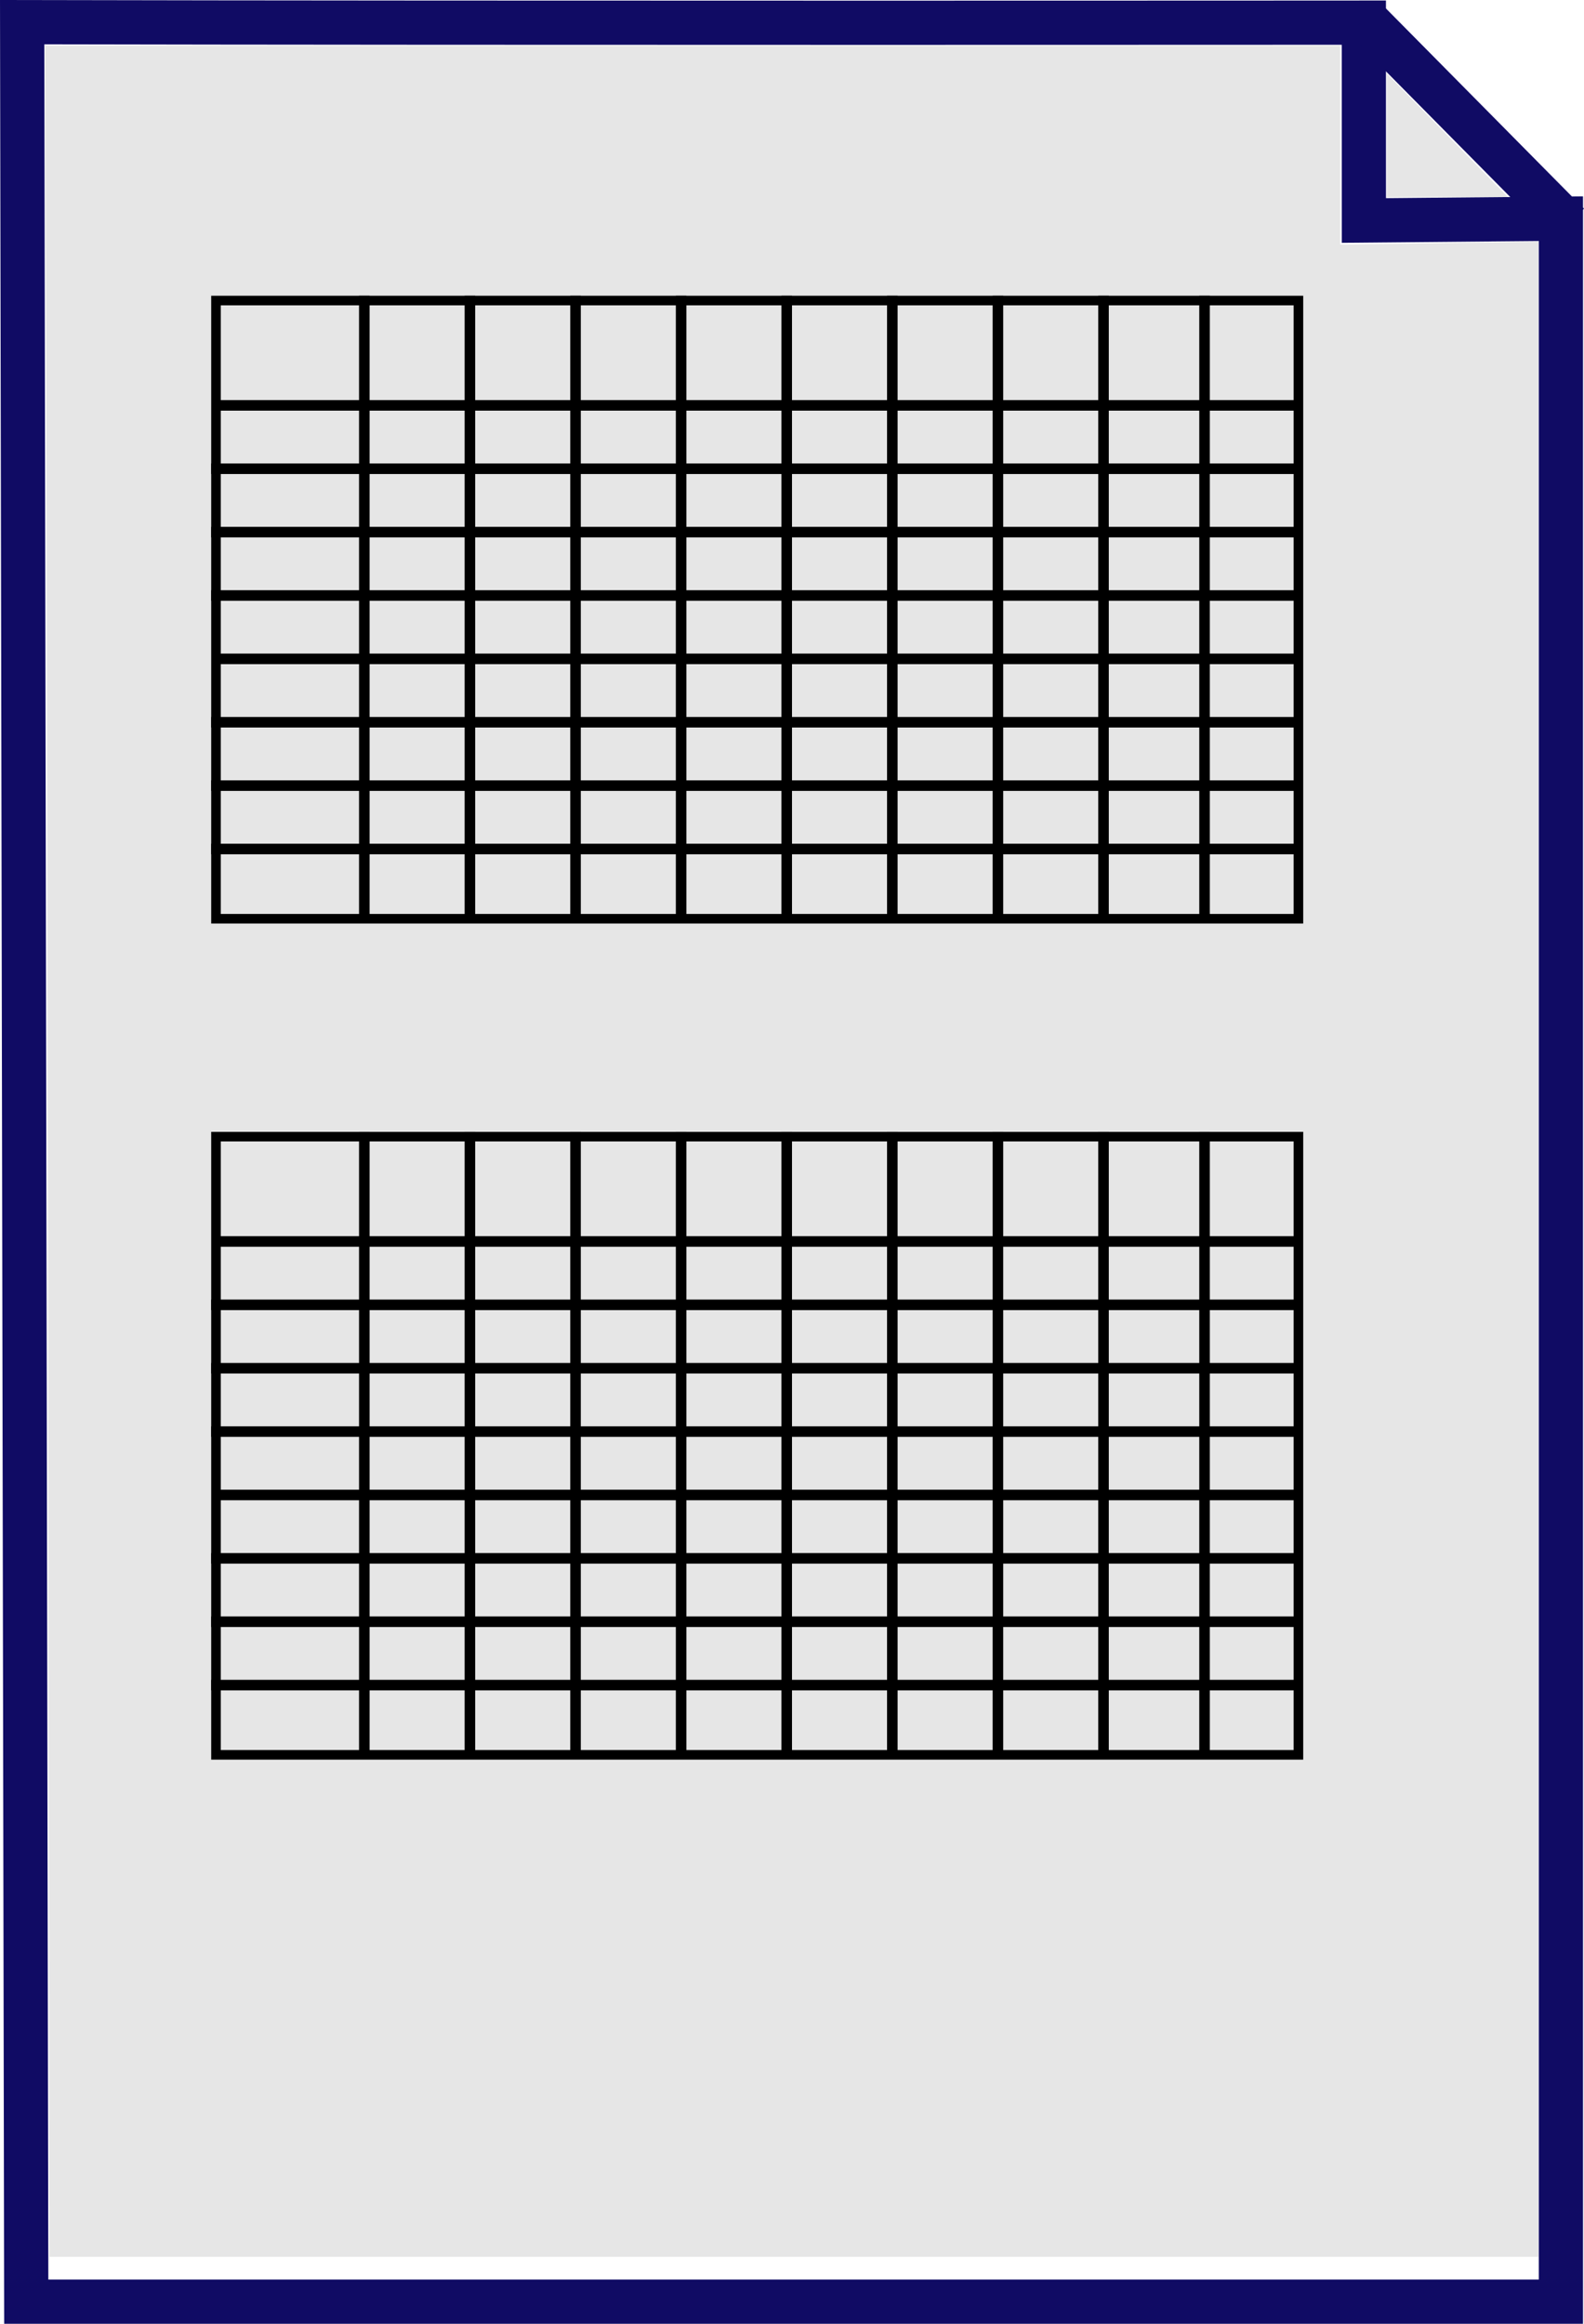 <?xml version="1.0" encoding="UTF-8" standalone="no"?>
<!-- Created with Inkscape (http://www.inkscape.org/) -->

<svg
   width="75"
   height="110"
   viewBox="0 0 75 110"
   version="1.1"
   id="svg1"
   inkscape:version="1.3.2 (091e20e, 2023-11-25, custom)"
   sodipodi:docname="beekeeping_record_icon.svg"
   xmlns:inkscape="http://www.inkscape.org/namespaces/inkscape"
   xmlns:sodipodi="http://sodipodi.sourceforge.net/DTD/sodipodi-0.dtd"
   xmlns="http://www.w3.org/2000/svg"
   xmlns:svg="http://www.w3.org/2000/svg">
  <sodipodi:namedview
     id="namedview1"
     pagecolor="#ffffff"
     bordercolor="#000000"
     borderopacity="0.25"
     inkscape:showpageshadow="2"
     inkscape:pageopacity="0.0"
     inkscape:pagecheckerboard="0"
     inkscape:deskcolor="#d1d1d1"
     inkscape:document-units="px"
     inkscape:zoom="4.743508"
     inkscape:cx="7.4839128"
     inkscape:cy="58.290194"
     inkscape:window-width="1920"
     inkscape:window-height="1001"
     inkscape:window-x="-9"
     inkscape:window-y="-9"
     inkscape:window-maximized="1"
     inkscape:current-layer="g52" />
  <defs
     id="defs1" />
  <g
     inkscape:label="Layer 1"
     inkscape:groupmode="layer"
     id="layer1"
     sodipodi:insensitive="true">
    <path
       style="display:inline;fill:none;stroke:#100b64;stroke-width:2.094;stroke-dasharray:none;stroke-opacity:1"
       d="m 64.578,10.437 9.328,-0.085 V 108.953 H 1.243 L 1.049,1.049 C 23.417,1.098 64.576,1.072 64.576,1.072 Z m 10.335,1.275"
       id="path4"
       sodipodi:nodetypes="ccccccc" />
    <path
       style="fill:none;stroke:#100b64;stroke-width:2.094;stroke-dasharray:none;stroke-opacity:1"
       d="M 64.607,0.863 74.256,10.615"
       id="path6" />
    <path
       style="fill:#e6e6e6;fill-opacity:1;stroke:none;stroke-width:0.053;stroke-dasharray:none;stroke-opacity:1"
       d="M 2.281,66.907 C 2.246,44.95 2.196,21.399 2.171,14.573 L 2.126,2.161 H 32.79 63.455 v 4.708 4.708 l 4.691,-0.073 4.691,-0.073 V 59.13 106.83 H 37.591 2.345 Z"
       id="path32" />
    <path
       style="fill:#e6e6e6;fill-opacity:1;stroke:none;stroke-width:0.053;stroke-dasharray:none;stroke-opacity:1"
       d="M 65.669,6.405 V 3.481 l 0.613,0.631 c 0.337,0.347 1.626,1.663 2.865,2.924 L 71.399,9.329 h -2.865 -2.865 z"
       id="path33" />
  </g>
  <g
     inkscape:groupmode="layer"
     id="layer2"
     inkscape:label="chart"
     style="display:inline"
     sodipodi:insensitive="true">
    <rect
       style="fill:none;fill-opacity:1;stroke:#000000;stroke-width:0.454;stroke-dasharray:none;stroke-opacity:1"
       id="rect31"
       width="51.251"
       height="29.263"
       x="10.227"
       y="14.227" />
    <path
       style="fill:#e6e6e6;fill-opacity:1;stroke:#000000;stroke-width:0.5;stroke-dasharray:none;stroke-opacity:1"
       d="M 10,22.189 H 61.354"
       id="path34" />
    <path
       style="display:inline;fill:#e6e6e6;fill-opacity:1;stroke:#000000;stroke-width:0.5;stroke-dasharray:none;stroke-opacity:1"
       d="M 10.224,19.189 H 61.578"
       id="path34-7" />
    <path
       style="display:inline;fill:#e6e6e6;fill-opacity:1;stroke:#000000;stroke-width:0.5;stroke-dasharray:none;stroke-opacity:1"
       d="M 10,25.189 H 61.354"
       id="path34-0" />
    <path
       style="display:inline;fill:#e6e6e6;fill-opacity:1;stroke:#000000;stroke-width:0.5;stroke-dasharray:none;stroke-opacity:1"
       d="M 10,28.189 H 61.354"
       id="path34-9" />
    <path
       style="display:inline;fill:#e6e6e6;fill-opacity:1;stroke:#000000;stroke-width:0.5;stroke-dasharray:none;stroke-opacity:1"
       d="M 10,34.189 H 61.354"
       id="path34-3" />
    <path
       style="display:inline;fill:#e6e6e6;fill-opacity:1;stroke:#000000;stroke-width:0.5;stroke-dasharray:none;stroke-opacity:1"
       d="M 10.224,31.189 H 61.578"
       id="path34-7-2" />
    <path
       style="display:inline;fill:#e6e6e6;fill-opacity:1;stroke:#000000;stroke-width:0.5;stroke-dasharray:none;stroke-opacity:1"
       d="M 10,37.189 H 61.354"
       id="path34-0-3" />
    <path
       style="display:inline;fill:#e6e6e6;fill-opacity:1;stroke:#000000;stroke-width:0.5;stroke-dasharray:none;stroke-opacity:1"
       d="M 10,40.189 H 61.354"
       id="path34-9-4" />
    <path
       style="fill:#e6e6e6;fill-opacity:1;stroke:#000000;stroke-width:0.5;stroke-dasharray:none;stroke-opacity:1"
       d="M 17.25,14 V 43.516"
       id="path35" />
    <path
       style="display:inline;fill:#e6e6e6;fill-opacity:1;stroke:#000000;stroke-width:0.5;stroke-dasharray:none;stroke-opacity:1"
       d="M 22.25,14 V 43.516"
       id="path35-1" />
    <path
       style="display:inline;fill:#e6e6e6;fill-opacity:1;stroke:#000000;stroke-width:0.5;stroke-dasharray:none;stroke-opacity:1"
       d="M 27.25,14 V 43.516"
       id="path35-0" />
    <path
       style="display:inline;fill:#e6e6e6;fill-opacity:1;stroke:#000000;stroke-width:0.5;stroke-dasharray:none;stroke-opacity:1"
       d="M 32.25,14 V 43.516"
       id="path35-1-8" />
    <path
       style="display:inline;fill:#e6e6e6;fill-opacity:1;stroke:#000000;stroke-width:0.5;stroke-dasharray:none;stroke-opacity:1"
       d="M 37.25,14 V 43.516"
       id="path35-11" />
    <path
       style="display:inline;fill:#e6e6e6;fill-opacity:1;stroke:#000000;stroke-width:0.5;stroke-dasharray:none;stroke-opacity:1"
       d="M 42.25,14 V 43.516"
       id="path35-1-1" />
    <path
       style="display:inline;fill:#e6e6e6;fill-opacity:1;stroke:#000000;stroke-width:0.5;stroke-dasharray:none;stroke-opacity:1"
       d="M 47.25,14 V 43.516"
       id="path35-0-8" />
    <path
       style="display:inline;fill:#e6e6e6;fill-opacity:1;stroke:#000000;stroke-width:0.5;stroke-dasharray:none;stroke-opacity:1"
       d="M 52.25,14 V 43.516"
       id="path35-1-8-6" />
    <path
       style="display:inline;fill:#e6e6e6;fill-opacity:1;stroke:#000000;stroke-width:0.5;stroke-dasharray:none;stroke-opacity:1"
       d="M 57.033,14 V 43.516"
       id="path35-1-8-6-5" />
  </g>
  <g
     inkscape:groupmode="layer"
     id="g52"
     inkscape:label="chart copy"
     style="display:inline">
    <rect
       style="fill:none;fill-opacity:1;stroke:#000000;stroke-width:0.454;stroke-dasharray:none;stroke-opacity:1"
       id="rect35"
       width="51.251"
       height="29.263"
       x="10.227"
       y="53.805" />
    <path
       style="fill:#e6e6e6;fill-opacity:1;stroke:#000000;stroke-width:0.5;stroke-dasharray:none;stroke-opacity:1"
       d="M 10,61.767 H 61.354"
       id="path36" />
    <path
       style="display:inline;fill:#e6e6e6;fill-opacity:1;stroke:#000000;stroke-width:0.5;stroke-dasharray:none;stroke-opacity:1"
       d="M 10.224,58.767 H 61.578"
       id="path37" />
    <path
       style="display:inline;fill:#e6e6e6;fill-opacity:1;stroke:#000000;stroke-width:0.5;stroke-dasharray:none;stroke-opacity:1"
       d="M 10,64.767 H 61.354"
       id="path38" />
    <path
       style="display:inline;fill:#e6e6e6;fill-opacity:1;stroke:#000000;stroke-width:0.5;stroke-dasharray:none;stroke-opacity:1"
       d="M 10,67.767 H 61.354"
       id="path39" />
    <path
       style="display:inline;fill:#e6e6e6;fill-opacity:1;stroke:#000000;stroke-width:0.5;stroke-dasharray:none;stroke-opacity:1"
       d="M 10,73.767 H 61.354"
       id="path40" />
    <path
       style="display:inline;fill:#e6e6e6;fill-opacity:1;stroke:#000000;stroke-width:0.5;stroke-dasharray:none;stroke-opacity:1"
       d="M 10.224,70.767 H 61.578"
       id="path41" />
    <path
       style="display:inline;fill:#e6e6e6;fill-opacity:1;stroke:#000000;stroke-width:0.5;stroke-dasharray:none;stroke-opacity:1"
       d="M 10,76.767 H 61.354"
       id="path42" />
    <path
       style="display:inline;fill:#e6e6e6;fill-opacity:1;stroke:#000000;stroke-width:0.5;stroke-dasharray:none;stroke-opacity:1"
       d="M 10,79.767 H 61.354"
       id="path43" />
    <path
       style="fill:#e6e6e6;fill-opacity:1;stroke:#000000;stroke-width:0.5;stroke-dasharray:none;stroke-opacity:1"
       d="M 17.25,53.578 V 83.093"
       id="path44" />
    <path
       style="display:inline;fill:#e6e6e6;fill-opacity:1;stroke:#000000;stroke-width:0.5;stroke-dasharray:none;stroke-opacity:1"
       d="M 22.25,53.578 V 83.093"
       id="path45" />
    <path
       style="display:inline;fill:#e6e6e6;fill-opacity:1;stroke:#000000;stroke-width:0.5;stroke-dasharray:none;stroke-opacity:1"
       d="M 27.25,53.578 V 83.093"
       id="path46" />
    <path
       style="display:inline;fill:#e6e6e6;fill-opacity:1;stroke:#000000;stroke-width:0.5;stroke-dasharray:none;stroke-opacity:1"
       d="M 32.25,53.578 V 83.093"
       id="path47" />
    <path
       style="display:inline;fill:#e6e6e6;fill-opacity:1;stroke:#000000;stroke-width:0.5;stroke-dasharray:none;stroke-opacity:1"
       d="M 37.25,53.578 V 83.093"
       id="path48" />
    <path
       style="display:inline;fill:#e6e6e6;fill-opacity:1;stroke:#000000;stroke-width:0.5;stroke-dasharray:none;stroke-opacity:1"
       d="M 42.25,53.578 V 83.093"
       id="path49" />
    <path
       style="display:inline;fill:#e6e6e6;fill-opacity:1;stroke:#000000;stroke-width:0.5;stroke-dasharray:none;stroke-opacity:1"
       d="M 47.25,53.578 V 83.093"
       id="path50" />
    <path
       style="display:inline;fill:#e6e6e6;fill-opacity:1;stroke:#000000;stroke-width:0.5;stroke-dasharray:none;stroke-opacity:1"
       d="M 52.25,53.578 V 83.093"
       id="path51" />
    <path
       style="display:inline;fill:#e6e6e6;fill-opacity:1;stroke:#000000;stroke-width:0.5;stroke-dasharray:none;stroke-opacity:1"
       d="M 57.033,53.578 V 83.093"
       id="path52" />
  </g>
</svg>
